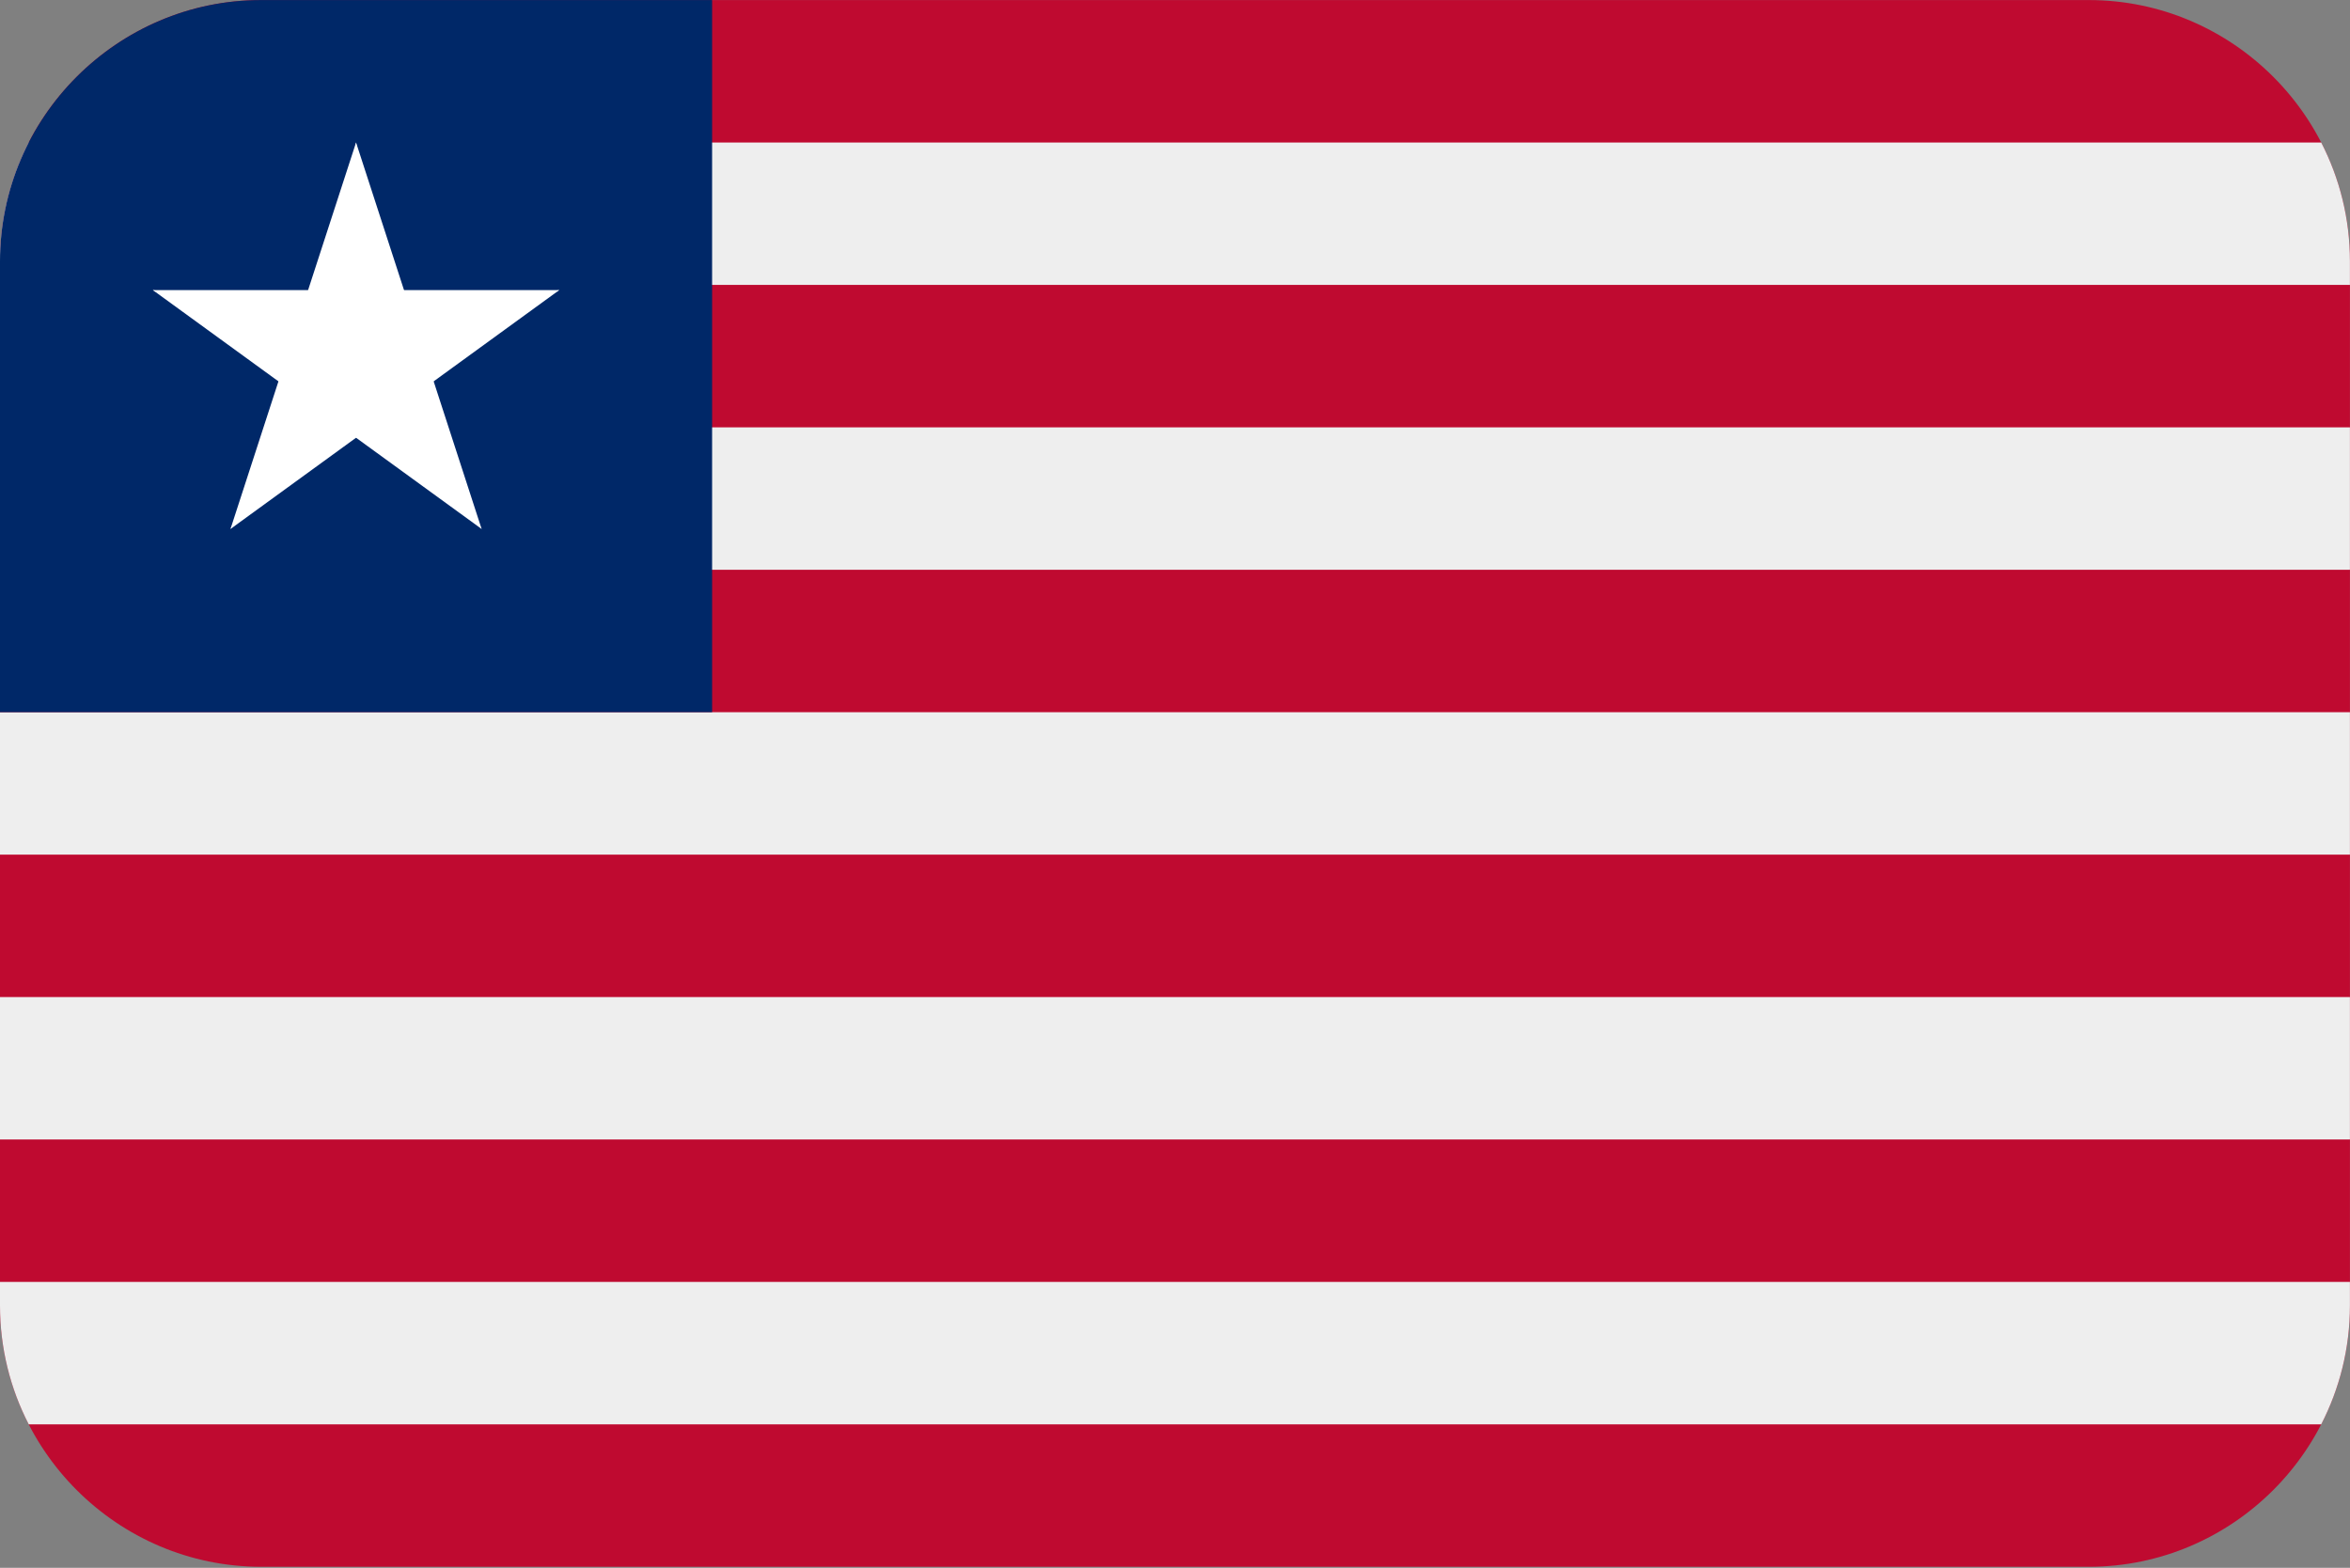 <?xml version="1.0" encoding="UTF-8"?>
<svg xmlns="http://www.w3.org/2000/svg" viewBox="0 0 3600.1 2401.738">
  <rect x="0" y="0" width="3600.1" height="2401.738" fill="#808080" stroke="none"/>
  <defs>
    <style>
      .cls-1 {
        fill: #002868;
      }

      .cls-1, .cls-2, .cls-3, .cls-4 {
        stroke-width: 0px;
      }

      .cls-2 {
        fill: #fff;
      }

      .cls-3 {
        fill: #eee;
      }

      .cls-4 {
        fill: #bf0a30;
        fill-rule: evenodd;
      }
    </style>
  </defs>
  <g id="background">
    <path id="lr" class="cls-4" d="M400,.1h2800c220,0,400,180,400,400v1600c0,220-180,400-400,400H400C180,2400.1,0,2220.1,0,2000.1V400.1C0,180.1,180,.1,400,.1Z"/>
  </g>
  <g id="country">
    <g id="lr-2" data-name="lr">
      <g>
        <rect class="cls-3" x="0" y="654.646" width="3600" height="218.181"/>
        <path class="cls-3" d="M3600,400.1c0-65.36-15.888-127.19-43.992-181.818H43.992C15.888,272.91,0,334.74,0,400.1v36.364h3600v-36.364Z"/>
        <rect class="cls-3" x="0" y="1091.009" width="3600" height="218.182"/>
        <path class="cls-3" d="M3556.008,2181.918c28.104-54.628,43.992-116.458,43.992-181.818v-36.363H0v36.363C0,2065.461,15.888,2127.29,43.992,2181.918h3512.015Z"/>
        <rect class="cls-3" x="0" y="1527.373" width="3600" height="218.182"/>
      </g>
      <path class="cls-1" d="M1090.909.1H400C180,.1,0,180.1,0,400.1v690.909h1090.909V.1Z"/>
      <g>
        <g id="b">
          <path id="a" class="cls-2" d="M545.456,218.269l-101.133,311.255,155.627,50.566-54.495-361.821Z"/>
          <path id="a-2" data-name="a" class="cls-2" d="M545.453,218.269l101.133,311.255-155.627,50.566,54.495-361.821Z"/>
        </g>
        <g id="b-2" data-name="b">
          <path id="a-3" data-name="a" class="cls-2" d="M856.722,444.42h-327.273v163.636l327.273-163.636Z"/>
          <path id="a-4" data-name="a" class="cls-2" d="M856.721,444.416l-264.769,192.366-96.183-132.385,360.952-59.981Z"/>
        </g>
        <g id="b-3" data-name="b">
          <path id="a-5" data-name="a" class="cls-2" d="M234.188,444.416l264.769,192.366,96.183-132.385-360.952-59.981Z"/>
          <path id="a-6" data-name="a" class="cls-2" d="M234.187,444.42h327.273v163.636l-327.273-163.636Z"/>
        </g>
        <g id="b-4" data-name="b">
          <path id="a-7" data-name="a" class="cls-2" d="M737.826,810.335l-101.133-311.255-155.627,50.566,256.76,260.688Z"/>
          <path id="a-8" data-name="a" class="cls-2" d="M737.83,810.333l-264.769-192.366,96.183-132.385,168.586,324.751Z"/>
        </g>
        <g id="b-5" data-name="b">
          <path id="a-9" data-name="a" class="cls-2" d="M353.08,810.333l264.769-192.366-96.183-132.385-168.586,324.751Z"/>
          <path id="a-10" data-name="a" class="cls-2" d="M353.083,810.335l101.133-311.255,155.627,50.566-256.76,260.688Z"/>
        </g>
      </g>
    </g>
  </g>
</svg>